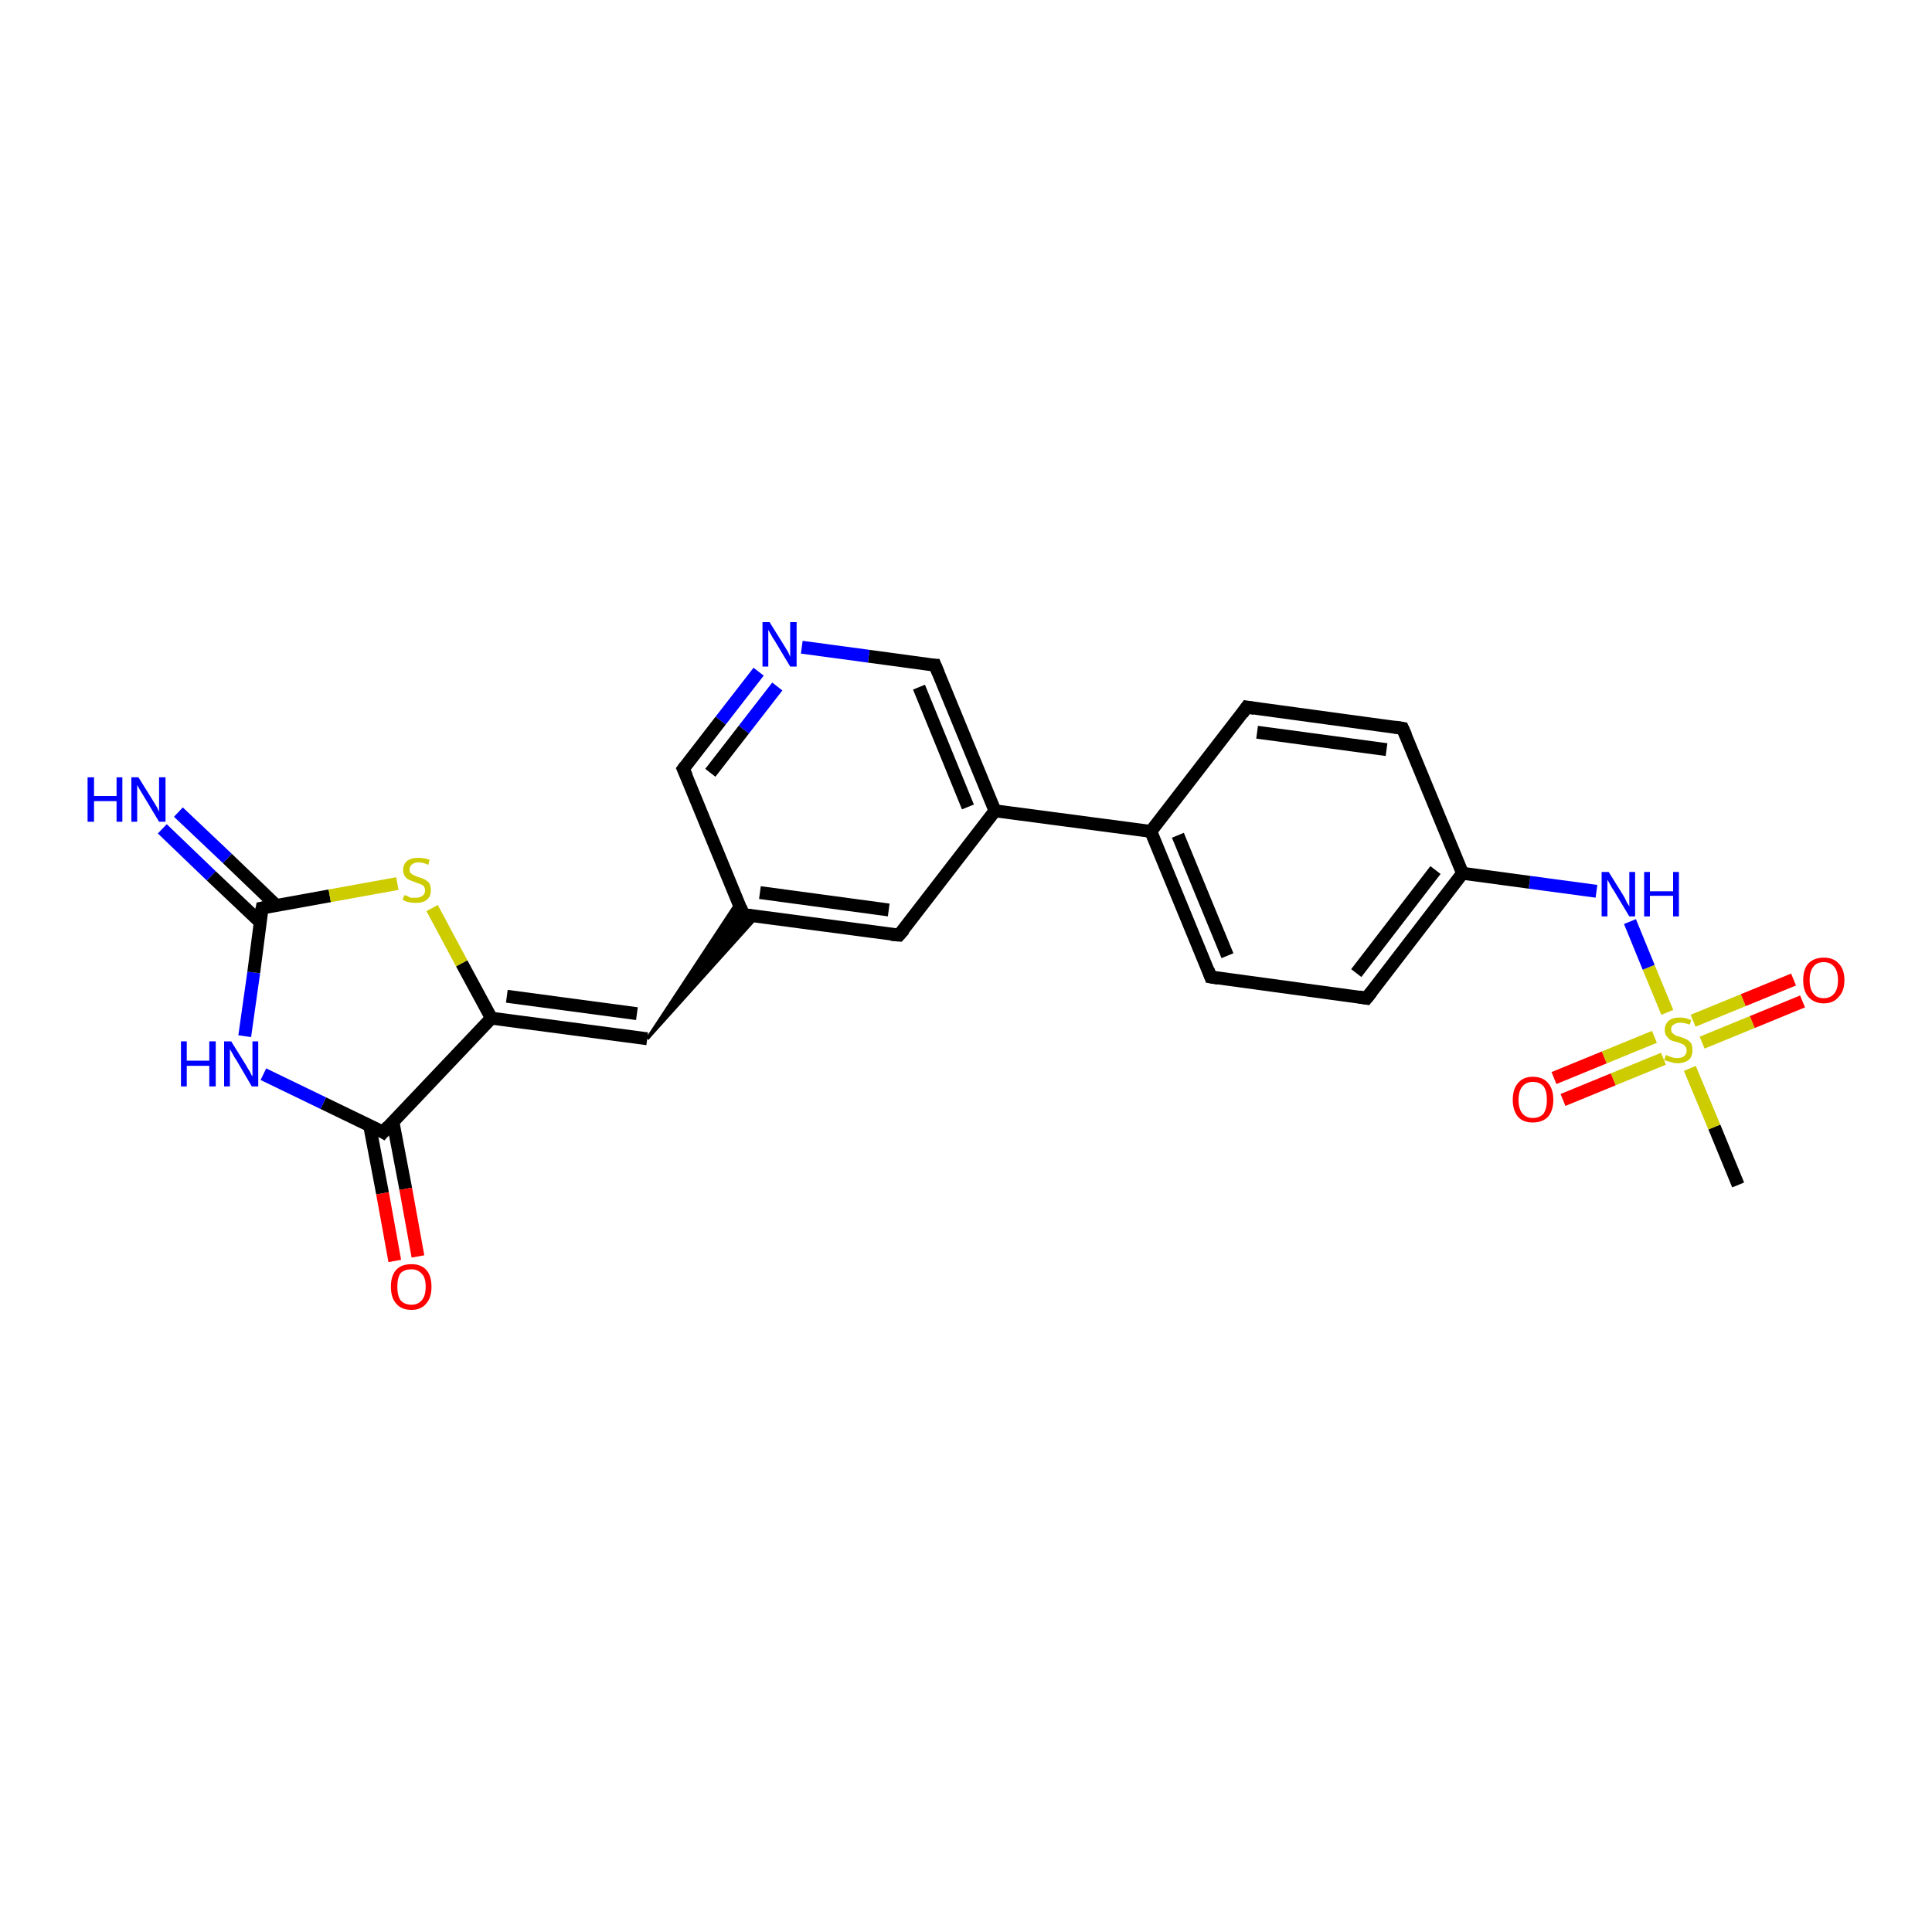 <?xml version='1.0' encoding='iso-8859-1'?>
<svg version='1.1' baseProfile='full'
              xmlns='http://www.w3.org/2000/svg'
                      xmlns:rdkit='http://www.rdkit.org/xml'
                      xmlns:xlink='http://www.w3.org/1999/xlink'
                  xml:space='preserve'
width='300px' height='300px' viewBox='0 0 300 300'>
<!-- END OF HEADER -->
<rect style='opacity:1.0;fill:#FFFFFF;stroke:none' width='300.0' height='300.0' x='0.0' y='0.0'> </rect>
<path class='bond-0 atom-0 atom-1' d='M 269.9,184.0 L 266.2,175.0' style='fill:none;fill-rule:evenodd;stroke:#000000;stroke-width:2.0px;stroke-linecap:butt;stroke-linejoin:miter;stroke-opacity:1' />
<path class='bond-0 atom-0 atom-1' d='M 266.2,175.0 L 262.4,165.9' style='fill:none;fill-rule:evenodd;stroke:#CCCC00;stroke-width:2.0px;stroke-linecap:butt;stroke-linejoin:miter;stroke-opacity:1' />
<path class='bond-1 atom-1 atom-2' d='M 258.9,157.2 L 256.0,150.2' style='fill:none;fill-rule:evenodd;stroke:#CCCC00;stroke-width:2.0px;stroke-linecap:butt;stroke-linejoin:miter;stroke-opacity:1' />
<path class='bond-1 atom-1 atom-2' d='M 256.0,150.2 L 253.1,143.1' style='fill:none;fill-rule:evenodd;stroke:#0000FF;stroke-width:2.0px;stroke-linecap:butt;stroke-linejoin:miter;stroke-opacity:1' />
<path class='bond-2 atom-2 atom-3' d='M 247.9,138.4 L 237.5,137.0' style='fill:none;fill-rule:evenodd;stroke:#0000FF;stroke-width:2.0px;stroke-linecap:butt;stroke-linejoin:miter;stroke-opacity:1' />
<path class='bond-2 atom-2 atom-3' d='M 237.5,137.0 L 227.1,135.6' style='fill:none;fill-rule:evenodd;stroke:#000000;stroke-width:2.0px;stroke-linecap:butt;stroke-linejoin:miter;stroke-opacity:1' />
<path class='bond-3 atom-3 atom-4' d='M 227.1,135.6 L 212.2,155.0' style='fill:none;fill-rule:evenodd;stroke:#000000;stroke-width:2.0px;stroke-linecap:butt;stroke-linejoin:miter;stroke-opacity:1' />
<path class='bond-3 atom-3 atom-4' d='M 222.9,135.1 L 210.6,151.1' style='fill:none;fill-rule:evenodd;stroke:#000000;stroke-width:2.0px;stroke-linecap:butt;stroke-linejoin:miter;stroke-opacity:1' />
<path class='bond-4 atom-4 atom-5' d='M 212.2,155.0 L 188.0,151.7' style='fill:none;fill-rule:evenodd;stroke:#000000;stroke-width:2.0px;stroke-linecap:butt;stroke-linejoin:miter;stroke-opacity:1' />
<path class='bond-5 atom-5 atom-6' d='M 188.0,151.7 L 178.7,129.1' style='fill:none;fill-rule:evenodd;stroke:#000000;stroke-width:2.0px;stroke-linecap:butt;stroke-linejoin:miter;stroke-opacity:1' />
<path class='bond-5 atom-5 atom-6' d='M 190.6,148.4 L 182.9,129.7' style='fill:none;fill-rule:evenodd;stroke:#000000;stroke-width:2.0px;stroke-linecap:butt;stroke-linejoin:miter;stroke-opacity:1' />
<path class='bond-6 atom-6 atom-7' d='M 178.7,129.1 L 193.6,109.8' style='fill:none;fill-rule:evenodd;stroke:#000000;stroke-width:2.0px;stroke-linecap:butt;stroke-linejoin:miter;stroke-opacity:1' />
<path class='bond-7 atom-7 atom-8' d='M 193.6,109.8 L 217.8,113.1' style='fill:none;fill-rule:evenodd;stroke:#000000;stroke-width:2.0px;stroke-linecap:butt;stroke-linejoin:miter;stroke-opacity:1' />
<path class='bond-7 atom-7 atom-8' d='M 195.2,113.7 L 215.3,116.4' style='fill:none;fill-rule:evenodd;stroke:#000000;stroke-width:2.0px;stroke-linecap:butt;stroke-linejoin:miter;stroke-opacity:1' />
<path class='bond-8 atom-6 atom-9' d='M 178.7,129.1 L 154.5,125.9' style='fill:none;fill-rule:evenodd;stroke:#000000;stroke-width:2.0px;stroke-linecap:butt;stroke-linejoin:miter;stroke-opacity:1' />
<path class='bond-9 atom-9 atom-10' d='M 154.5,125.9 L 145.2,103.3' style='fill:none;fill-rule:evenodd;stroke:#000000;stroke-width:2.0px;stroke-linecap:butt;stroke-linejoin:miter;stroke-opacity:1' />
<path class='bond-9 atom-9 atom-10' d='M 150.3,125.3 L 142.7,106.7' style='fill:none;fill-rule:evenodd;stroke:#000000;stroke-width:2.0px;stroke-linecap:butt;stroke-linejoin:miter;stroke-opacity:1' />
<path class='bond-10 atom-10 atom-11' d='M 145.2,103.3 L 134.9,101.9' style='fill:none;fill-rule:evenodd;stroke:#000000;stroke-width:2.0px;stroke-linecap:butt;stroke-linejoin:miter;stroke-opacity:1' />
<path class='bond-10 atom-10 atom-11' d='M 134.9,101.9 L 124.5,100.5' style='fill:none;fill-rule:evenodd;stroke:#0000FF;stroke-width:2.0px;stroke-linecap:butt;stroke-linejoin:miter;stroke-opacity:1' />
<path class='bond-11 atom-11 atom-12' d='M 117.8,104.3 L 111.9,111.9' style='fill:none;fill-rule:evenodd;stroke:#0000FF;stroke-width:2.0px;stroke-linecap:butt;stroke-linejoin:miter;stroke-opacity:1' />
<path class='bond-11 atom-11 atom-12' d='M 111.9,111.9 L 106.1,119.4' style='fill:none;fill-rule:evenodd;stroke:#000000;stroke-width:2.0px;stroke-linecap:butt;stroke-linejoin:miter;stroke-opacity:1' />
<path class='bond-11 atom-11 atom-12' d='M 120.7,106.6 L 115.5,113.3' style='fill:none;fill-rule:evenodd;stroke:#0000FF;stroke-width:2.0px;stroke-linecap:butt;stroke-linejoin:miter;stroke-opacity:1' />
<path class='bond-11 atom-11 atom-12' d='M 115.5,113.3 L 110.3,120.0' style='fill:none;fill-rule:evenodd;stroke:#000000;stroke-width:2.0px;stroke-linecap:butt;stroke-linejoin:miter;stroke-opacity:1' />
<path class='bond-12 atom-12 atom-13' d='M 106.1,119.4 L 115.4,142.0' style='fill:none;fill-rule:evenodd;stroke:#000000;stroke-width:2.0px;stroke-linecap:butt;stroke-linejoin:miter;stroke-opacity:1' />
<path class='bond-13 atom-13 atom-14' d='M 115.4,142.0 L 139.6,145.2' style='fill:none;fill-rule:evenodd;stroke:#000000;stroke-width:2.0px;stroke-linecap:butt;stroke-linejoin:miter;stroke-opacity:1' />
<path class='bond-13 atom-13 atom-14' d='M 118.0,138.6 L 138.0,141.3' style='fill:none;fill-rule:evenodd;stroke:#000000;stroke-width:2.0px;stroke-linecap:butt;stroke-linejoin:miter;stroke-opacity:1' />
<path class='bond-14 atom-15 atom-13' d='M 100.5,161.3 L 114.6,139.9 L 115.4,142.0 Z' style='fill:#000000;fill-rule:evenodd;fill-opacity:1;stroke:#000000;stroke-width:0.5px;stroke-linecap:butt;stroke-linejoin:miter;stroke-opacity:1;' />
<path class='bond-14 atom-15 atom-13' d='M 100.5,161.3 L 115.4,142.0 L 117.6,142.3 Z' style='fill:#000000;fill-rule:evenodd;fill-opacity:1;stroke:#000000;stroke-width:0.5px;stroke-linecap:butt;stroke-linejoin:miter;stroke-opacity:1;' />
<path class='bond-15 atom-15 atom-16' d='M 100.5,161.3 L 76.3,158.1' style='fill:none;fill-rule:evenodd;stroke:#000000;stroke-width:2.0px;stroke-linecap:butt;stroke-linejoin:miter;stroke-opacity:1' />
<path class='bond-15 atom-15 atom-16' d='M 98.9,157.4 L 78.7,154.7' style='fill:none;fill-rule:evenodd;stroke:#000000;stroke-width:2.0px;stroke-linecap:butt;stroke-linejoin:miter;stroke-opacity:1' />
<path class='bond-16 atom-16 atom-17' d='M 76.3,158.1 L 59.5,175.8' style='fill:none;fill-rule:evenodd;stroke:#000000;stroke-width:2.0px;stroke-linecap:butt;stroke-linejoin:miter;stroke-opacity:1' />
<path class='bond-17 atom-17 atom-18' d='M 57.4,174.8 L 59.4,185.3' style='fill:none;fill-rule:evenodd;stroke:#000000;stroke-width:2.0px;stroke-linecap:butt;stroke-linejoin:miter;stroke-opacity:1' />
<path class='bond-17 atom-17 atom-18' d='M 59.4,185.3 L 61.3,195.8' style='fill:none;fill-rule:evenodd;stroke:#FF0000;stroke-width:2.0px;stroke-linecap:butt;stroke-linejoin:miter;stroke-opacity:1' />
<path class='bond-17 atom-17 atom-18' d='M 61.0,174.1 L 63.0,184.6' style='fill:none;fill-rule:evenodd;stroke:#000000;stroke-width:2.0px;stroke-linecap:butt;stroke-linejoin:miter;stroke-opacity:1' />
<path class='bond-17 atom-17 atom-18' d='M 63.0,184.6 L 64.9,195.1' style='fill:none;fill-rule:evenodd;stroke:#FF0000;stroke-width:2.0px;stroke-linecap:butt;stroke-linejoin:miter;stroke-opacity:1' />
<path class='bond-18 atom-17 atom-19' d='M 59.5,175.8 L 50.2,171.3' style='fill:none;fill-rule:evenodd;stroke:#000000;stroke-width:2.0px;stroke-linecap:butt;stroke-linejoin:miter;stroke-opacity:1' />
<path class='bond-18 atom-17 atom-19' d='M 50.2,171.3 L 40.9,166.8' style='fill:none;fill-rule:evenodd;stroke:#0000FF;stroke-width:2.0px;stroke-linecap:butt;stroke-linejoin:miter;stroke-opacity:1' />
<path class='bond-19 atom-19 atom-20' d='M 38.0,160.9 L 39.4,151.0' style='fill:none;fill-rule:evenodd;stroke:#0000FF;stroke-width:2.0px;stroke-linecap:butt;stroke-linejoin:miter;stroke-opacity:1' />
<path class='bond-19 atom-19 atom-20' d='M 39.4,151.0 L 40.7,141.0' style='fill:none;fill-rule:evenodd;stroke:#000000;stroke-width:2.0px;stroke-linecap:butt;stroke-linejoin:miter;stroke-opacity:1' />
<path class='bond-20 atom-20 atom-21' d='M 40.7,141.0 L 51.2,139.1' style='fill:none;fill-rule:evenodd;stroke:#000000;stroke-width:2.0px;stroke-linecap:butt;stroke-linejoin:miter;stroke-opacity:1' />
<path class='bond-20 atom-20 atom-21' d='M 51.2,139.1 L 61.7,137.2' style='fill:none;fill-rule:evenodd;stroke:#CCCC00;stroke-width:2.0px;stroke-linecap:butt;stroke-linejoin:miter;stroke-opacity:1' />
<path class='bond-21 atom-20 atom-22' d='M 42.9,140.6 L 35.3,133.3' style='fill:none;fill-rule:evenodd;stroke:#000000;stroke-width:2.0px;stroke-linecap:butt;stroke-linejoin:miter;stroke-opacity:1' />
<path class='bond-21 atom-20 atom-22' d='M 35.3,133.3 L 27.7,126.1' style='fill:none;fill-rule:evenodd;stroke:#0000FF;stroke-width:2.0px;stroke-linecap:butt;stroke-linejoin:miter;stroke-opacity:1' />
<path class='bond-21 atom-20 atom-22' d='M 40.4,143.2 L 32.8,136.0' style='fill:none;fill-rule:evenodd;stroke:#000000;stroke-width:2.0px;stroke-linecap:butt;stroke-linejoin:miter;stroke-opacity:1' />
<path class='bond-21 atom-20 atom-22' d='M 32.8,136.0 L 25.2,128.7' style='fill:none;fill-rule:evenodd;stroke:#0000FF;stroke-width:2.0px;stroke-linecap:butt;stroke-linejoin:miter;stroke-opacity:1' />
<path class='bond-22 atom-1 atom-23' d='M 256.9,161.0 L 249.1,164.2' style='fill:none;fill-rule:evenodd;stroke:#CCCC00;stroke-width:2.0px;stroke-linecap:butt;stroke-linejoin:miter;stroke-opacity:1' />
<path class='bond-22 atom-1 atom-23' d='M 249.1,164.2 L 241.3,167.4' style='fill:none;fill-rule:evenodd;stroke:#FF0000;stroke-width:2.0px;stroke-linecap:butt;stroke-linejoin:miter;stroke-opacity:1' />
<path class='bond-22 atom-1 atom-23' d='M 258.3,164.4 L 250.5,167.6' style='fill:none;fill-rule:evenodd;stroke:#CCCC00;stroke-width:2.0px;stroke-linecap:butt;stroke-linejoin:miter;stroke-opacity:1' />
<path class='bond-22 atom-1 atom-23' d='M 250.5,167.6 L 242.7,170.8' style='fill:none;fill-rule:evenodd;stroke:#FF0000;stroke-width:2.0px;stroke-linecap:butt;stroke-linejoin:miter;stroke-opacity:1' />
<path class='bond-23 atom-1 atom-24' d='M 264.3,161.9 L 272.1,158.7' style='fill:none;fill-rule:evenodd;stroke:#CCCC00;stroke-width:2.0px;stroke-linecap:butt;stroke-linejoin:miter;stroke-opacity:1' />
<path class='bond-23 atom-1 atom-24' d='M 272.1,158.7 L 279.9,155.5' style='fill:none;fill-rule:evenodd;stroke:#FF0000;stroke-width:2.0px;stroke-linecap:butt;stroke-linejoin:miter;stroke-opacity:1' />
<path class='bond-23 atom-1 atom-24' d='M 262.9,158.5 L 270.7,155.3' style='fill:none;fill-rule:evenodd;stroke:#CCCC00;stroke-width:2.0px;stroke-linecap:butt;stroke-linejoin:miter;stroke-opacity:1' />
<path class='bond-23 atom-1 atom-24' d='M 270.7,155.3 L 278.5,152.1' style='fill:none;fill-rule:evenodd;stroke:#FF0000;stroke-width:2.0px;stroke-linecap:butt;stroke-linejoin:miter;stroke-opacity:1' />
<path class='bond-24 atom-8 atom-3' d='M 217.8,113.1 L 227.1,135.6' style='fill:none;fill-rule:evenodd;stroke:#000000;stroke-width:2.0px;stroke-linecap:butt;stroke-linejoin:miter;stroke-opacity:1' />
<path class='bond-25 atom-14 atom-9' d='M 139.6,145.2 L 154.5,125.9' style='fill:none;fill-rule:evenodd;stroke:#000000;stroke-width:2.0px;stroke-linecap:butt;stroke-linejoin:miter;stroke-opacity:1' />
<path class='bond-26 atom-21 atom-16' d='M 67.1,141.0 L 71.7,149.6' style='fill:none;fill-rule:evenodd;stroke:#CCCC00;stroke-width:2.0px;stroke-linecap:butt;stroke-linejoin:miter;stroke-opacity:1' />
<path class='bond-26 atom-21 atom-16' d='M 71.7,149.6 L 76.3,158.1' style='fill:none;fill-rule:evenodd;stroke:#000000;stroke-width:2.0px;stroke-linecap:butt;stroke-linejoin:miter;stroke-opacity:1' />
<path d='M 213.0,154.0 L 212.2,155.0 L 211.0,154.8' style='fill:none;stroke:#000000;stroke-width:2.0px;stroke-linecap:butt;stroke-linejoin:miter;stroke-opacity:1;' />
<path d='M 189.2,151.9 L 188.0,151.7 L 187.6,150.6' style='fill:none;stroke:#000000;stroke-width:2.0px;stroke-linecap:butt;stroke-linejoin:miter;stroke-opacity:1;' />
<path d='M 192.9,110.8 L 193.6,109.8 L 194.8,110.0' style='fill:none;stroke:#000000;stroke-width:2.0px;stroke-linecap:butt;stroke-linejoin:miter;stroke-opacity:1;' />
<path d='M 216.6,112.9 L 217.8,113.1 L 218.3,114.2' style='fill:none;stroke:#000000;stroke-width:2.0px;stroke-linecap:butt;stroke-linejoin:miter;stroke-opacity:1;' />
<path d='M 145.7,104.5 L 145.2,103.3 L 144.7,103.3' style='fill:none;stroke:#000000;stroke-width:2.0px;stroke-linecap:butt;stroke-linejoin:miter;stroke-opacity:1;' />
<path d='M 106.4,119.0 L 106.1,119.4 L 106.6,120.5' style='fill:none;stroke:#000000;stroke-width:2.0px;stroke-linecap:butt;stroke-linejoin:miter;stroke-opacity:1;' />
<path d='M 115.0,140.9 L 115.4,142.0 L 116.6,142.2' style='fill:none;stroke:#000000;stroke-width:2.0px;stroke-linecap:butt;stroke-linejoin:miter;stroke-opacity:1;' />
<path d='M 138.4,145.1 L 139.6,145.2 L 140.4,144.3' style='fill:none;stroke:#000000;stroke-width:2.0px;stroke-linecap:butt;stroke-linejoin:miter;stroke-opacity:1;' />
<path d='M 60.3,174.9 L 59.5,175.8 L 59.0,175.5' style='fill:none;stroke:#000000;stroke-width:2.0px;stroke-linecap:butt;stroke-linejoin:miter;stroke-opacity:1;' />
<path d='M 40.6,141.5 L 40.7,141.0 L 41.2,140.9' style='fill:none;stroke:#000000;stroke-width:2.0px;stroke-linecap:butt;stroke-linejoin:miter;stroke-opacity:1;' />
<path class='atom-1' d='M 258.7 163.8
Q 258.7 163.8, 259.1 164.0
Q 259.4 164.1, 259.7 164.2
Q 260.1 164.3, 260.4 164.3
Q 261.1 164.3, 261.5 164.0
Q 261.9 163.7, 261.9 163.1
Q 261.9 162.7, 261.7 162.5
Q 261.5 162.2, 261.2 162.1
Q 260.9 162.0, 260.4 161.8
Q 259.8 161.7, 259.4 161.5
Q 259.1 161.3, 258.8 160.9
Q 258.5 160.6, 258.5 159.9
Q 258.5 159.1, 259.1 158.5
Q 259.7 158.0, 260.9 158.0
Q 261.7 158.0, 262.6 158.4
L 262.4 159.1
Q 261.5 158.8, 260.9 158.8
Q 260.3 158.8, 259.9 159.1
Q 259.5 159.3, 259.5 159.8
Q 259.5 160.2, 259.7 160.4
Q 259.9 160.6, 260.2 160.8
Q 260.5 160.9, 260.9 161.0
Q 261.5 161.2, 261.9 161.4
Q 262.3 161.6, 262.6 162.0
Q 262.8 162.4, 262.8 163.1
Q 262.8 164.1, 262.2 164.6
Q 261.5 165.1, 260.5 165.1
Q 259.9 165.1, 259.4 164.9
Q 258.9 164.8, 258.4 164.6
L 258.7 163.8
' fill='#CCCC00'/>
<path class='atom-2' d='M 249.8 135.4
L 252.1 139.1
Q 252.3 139.4, 252.6 140.1
Q 253.0 140.7, 253.0 140.8
L 253.0 135.4
L 253.9 135.4
L 253.9 142.3
L 253.0 142.3
L 250.6 138.3
Q 250.3 137.9, 250.0 137.3
Q 249.7 136.8, 249.6 136.6
L 249.6 142.3
L 248.7 142.3
L 248.7 135.4
L 249.8 135.4
' fill='#0000FF'/>
<path class='atom-2' d='M 255.3 135.4
L 256.2 135.4
L 256.2 138.4
L 259.8 138.4
L 259.8 135.4
L 260.7 135.4
L 260.7 142.3
L 259.8 142.3
L 259.8 139.1
L 256.2 139.1
L 256.2 142.3
L 255.3 142.3
L 255.3 135.4
' fill='#0000FF'/>
<path class='atom-11' d='M 119.5 96.6
L 121.8 100.3
Q 122.0 100.6, 122.4 101.3
Q 122.7 102.0, 122.7 102.0
L 122.7 96.6
L 123.7 96.6
L 123.7 103.5
L 122.7 103.5
L 120.3 99.5
Q 120.0 99.1, 119.7 98.5
Q 119.4 98.0, 119.3 97.8
L 119.3 103.5
L 118.4 103.5
L 118.4 96.6
L 119.5 96.6
' fill='#0000FF'/>
<path class='atom-18' d='M 60.7 199.8
Q 60.7 198.1, 61.5 197.2
Q 62.3 196.3, 63.9 196.3
Q 65.4 196.3, 66.2 197.2
Q 67.0 198.1, 67.0 199.8
Q 67.0 201.5, 66.2 202.4
Q 65.4 203.4, 63.9 203.4
Q 62.3 203.4, 61.5 202.4
Q 60.7 201.5, 60.7 199.8
M 63.9 202.6
Q 64.9 202.6, 65.5 201.9
Q 66.1 201.2, 66.1 199.8
Q 66.1 198.4, 65.5 197.8
Q 64.9 197.1, 63.9 197.1
Q 62.8 197.1, 62.2 197.7
Q 61.7 198.4, 61.7 199.8
Q 61.7 201.2, 62.2 201.9
Q 62.8 202.6, 63.9 202.6
' fill='#FF0000'/>
<path class='atom-19' d='M 28.1 161.7
L 29.0 161.7
L 29.0 164.7
L 32.5 164.7
L 32.5 161.7
L 33.5 161.7
L 33.5 168.7
L 32.5 168.7
L 32.5 165.5
L 29.0 165.5
L 29.0 168.7
L 28.1 168.7
L 28.1 161.7
' fill='#0000FF'/>
<path class='atom-19' d='M 35.9 161.7
L 38.2 165.4
Q 38.4 165.8, 38.8 166.4
Q 39.1 167.1, 39.2 167.1
L 39.2 161.7
L 40.1 161.7
L 40.1 168.7
L 39.1 168.7
L 36.7 164.6
Q 36.4 164.2, 36.1 163.6
Q 35.8 163.1, 35.7 162.9
L 35.7 168.7
L 34.8 168.7
L 34.8 161.7
L 35.9 161.7
' fill='#0000FF'/>
<path class='atom-21' d='M 62.8 139.0
Q 62.8 139.0, 63.2 139.1
Q 63.5 139.3, 63.8 139.4
Q 64.2 139.4, 64.6 139.4
Q 65.2 139.4, 65.6 139.1
Q 66.0 138.8, 66.0 138.3
Q 66.0 137.9, 65.8 137.6
Q 65.6 137.4, 65.3 137.3
Q 65.0 137.2, 64.5 137.0
Q 63.9 136.8, 63.5 136.6
Q 63.2 136.5, 62.9 136.1
Q 62.6 135.7, 62.6 135.1
Q 62.6 134.2, 63.2 133.7
Q 63.8 133.2, 65.0 133.2
Q 65.8 133.2, 66.7 133.5
L 66.5 134.3
Q 65.7 133.9, 65.0 133.9
Q 64.4 133.9, 64.0 134.2
Q 63.6 134.5, 63.6 135.0
Q 63.6 135.4, 63.8 135.6
Q 64.0 135.8, 64.3 135.9
Q 64.6 136.1, 65.0 136.2
Q 65.7 136.4, 66.0 136.6
Q 66.4 136.8, 66.7 137.2
Q 66.9 137.6, 66.9 138.3
Q 66.9 139.2, 66.3 139.7
Q 65.7 140.2, 64.6 140.2
Q 64.0 140.2, 63.5 140.1
Q 63.0 140.0, 62.5 139.7
L 62.8 139.0
' fill='#CCCC00'/>
<path class='atom-22' d='M 13.6 120.7
L 14.6 120.7
L 14.6 123.6
L 18.1 123.6
L 18.1 120.7
L 19.0 120.7
L 19.0 127.6
L 18.1 127.6
L 18.1 124.4
L 14.6 124.4
L 14.6 127.6
L 13.6 127.6
L 13.6 120.7
' fill='#0000FF'/>
<path class='atom-22' d='M 21.5 120.7
L 23.8 124.4
Q 24.0 124.7, 24.4 125.4
Q 24.7 126.0, 24.7 126.1
L 24.7 120.7
L 25.7 120.7
L 25.7 127.6
L 24.7 127.6
L 22.3 123.6
Q 22.0 123.1, 21.7 122.6
Q 21.4 122.1, 21.3 121.9
L 21.3 127.6
L 20.4 127.6
L 20.4 120.7
L 21.5 120.7
' fill='#0000FF'/>
<path class='atom-23' d='M 234.9 170.8
Q 234.9 169.1, 235.7 168.2
Q 236.5 167.2, 238.0 167.2
Q 239.6 167.2, 240.4 168.2
Q 241.2 169.1, 241.2 170.8
Q 241.2 172.4, 240.4 173.4
Q 239.5 174.3, 238.0 174.3
Q 236.5 174.3, 235.7 173.4
Q 234.9 172.4, 234.9 170.8
M 238.0 173.6
Q 239.1 173.6, 239.7 172.9
Q 240.2 172.1, 240.2 170.8
Q 240.2 169.4, 239.7 168.7
Q 239.1 168.0, 238.0 168.0
Q 237.0 168.0, 236.4 168.7
Q 235.8 169.4, 235.8 170.8
Q 235.8 172.2, 236.4 172.9
Q 237.0 173.6, 238.0 173.6
' fill='#FF0000'/>
<path class='atom-24' d='M 280.0 152.2
Q 280.0 150.5, 280.8 149.6
Q 281.7 148.7, 283.2 148.7
Q 284.7 148.7, 285.5 149.6
Q 286.4 150.5, 286.4 152.2
Q 286.4 153.9, 285.5 154.8
Q 284.7 155.8, 283.2 155.8
Q 281.7 155.8, 280.8 154.8
Q 280.0 153.9, 280.0 152.2
M 283.2 155.0
Q 284.2 155.0, 284.8 154.3
Q 285.4 153.6, 285.4 152.2
Q 285.4 150.8, 284.8 150.1
Q 284.2 149.4, 283.2 149.4
Q 282.1 149.4, 281.6 150.1
Q 281.0 150.8, 281.0 152.2
Q 281.0 153.6, 281.6 154.3
Q 282.1 155.0, 283.2 155.0
' fill='#FF0000'/>
</svg>
